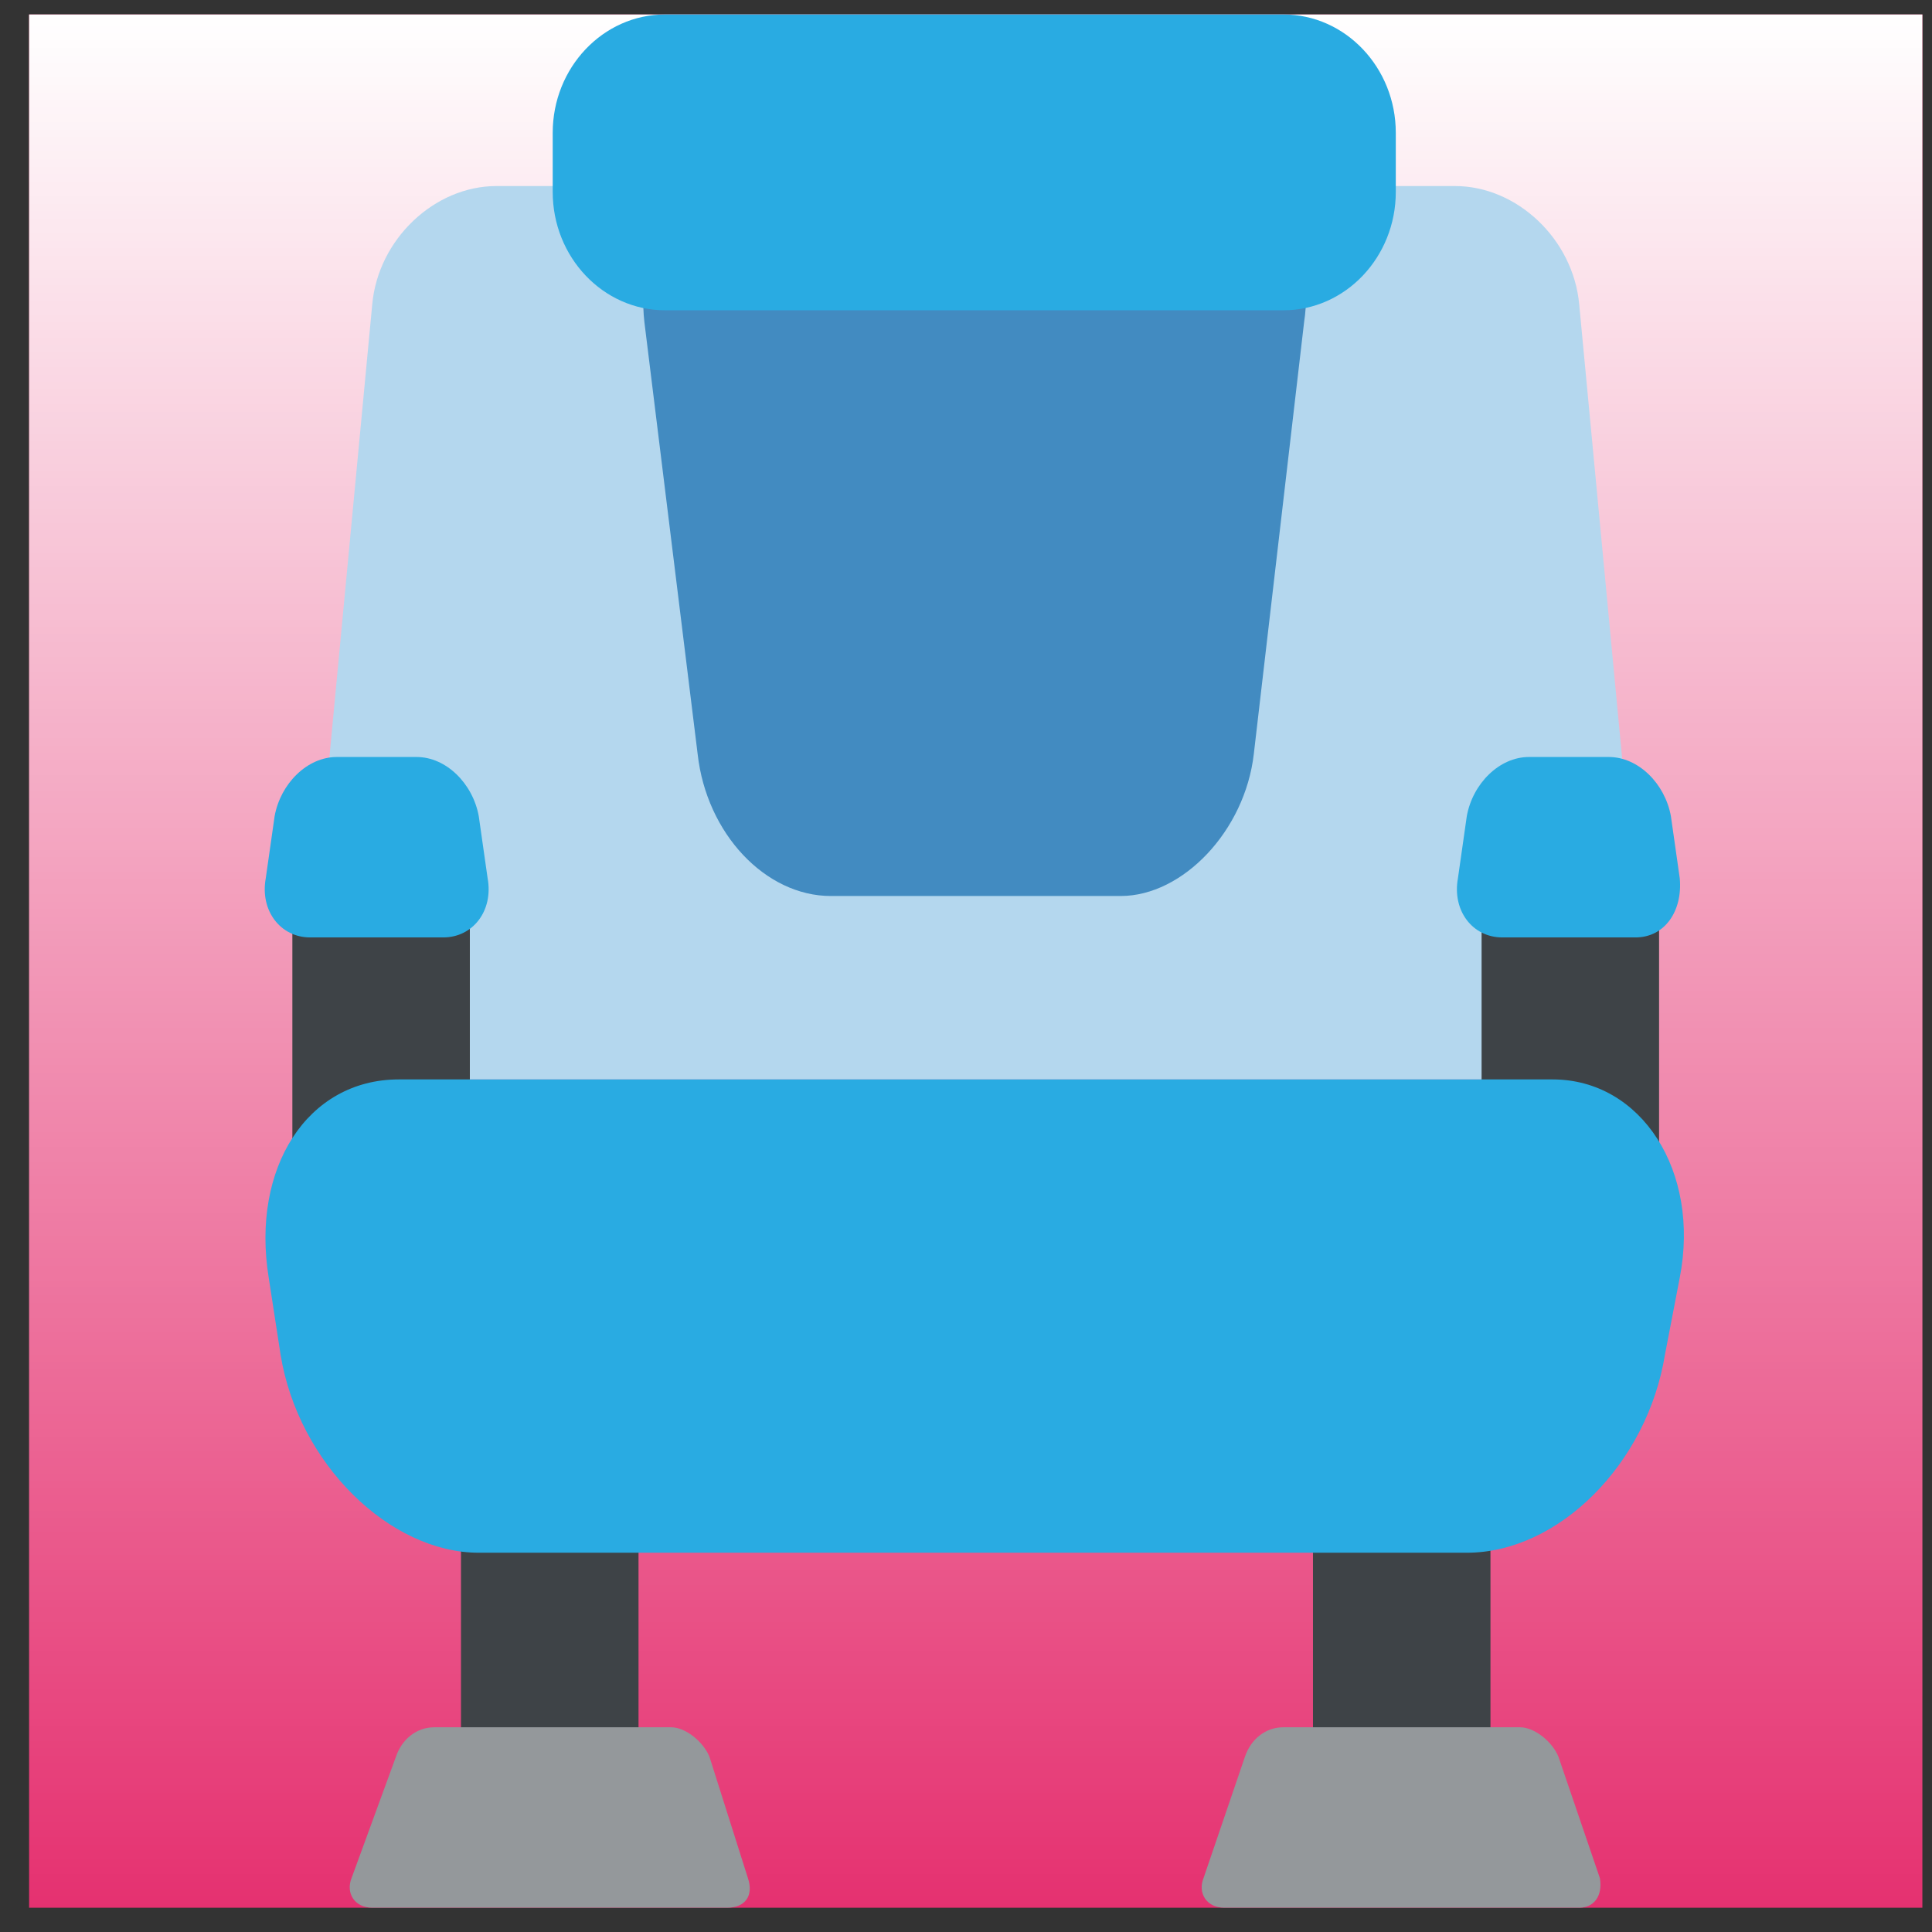 <svg width="61" height="61" viewBox="0 0 61 61" fill="none" xmlns="http://www.w3.org/2000/svg">
<rect x="0" y="0" width="61" height="61" fill="#333333" stroke="none"/>
<g clip-path="url(#clip0)">
<rect width="59.777" height="59.777" transform="translate(0.919 0.457)" fill="#E53170"/>
<rect width="59.777" height="59.777" transform="translate(0.919 0.457)" fill="url(#paint0_linear)"/>
<path d="M51.822 30.345C52.009 32.4 50.608 34.081 48.647 34.081H12.967C11.006 34.081 9.605 32.4 9.792 30.345L11.753 9.61C11.94 7.555 13.715 5.874 15.676 5.874H45.938C47.9 5.874 49.674 7.555 49.861 9.61L51.822 30.345Z" fill="#B4D7EE"/>
<path d="M9.231 28.944H14.835V36.416H9.231V28.944Z" fill="#3E4347"/>
<path d="M46.779 28.944H52.383V36.416H46.779V28.944Z" fill="#3E4347"/>
<path d="M14.555 47.998H20.16V57.431H14.555V47.998Z" fill="#3E4347"/>
<path d="M41.455 47.998H47.059V57.431H41.455V47.998Z" fill="#3E4347"/>
<path d="M39.587 23.807C39.307 26.235 37.345 28.29 35.384 28.29H26.23C24.176 28.29 22.308 26.329 22.027 23.807L20.346 10.171C20.066 7.742 21.467 5.687 23.428 5.687H38.092C40.147 5.687 41.548 7.742 41.175 10.171L39.587 23.807Z" fill="#428BC1"/>
<path d="M22.401 55.47C22.214 55.003 21.654 54.536 21.187 54.536H13.715C13.154 54.536 12.687 54.91 12.5 55.47L11.099 59.3C10.913 59.767 11.193 60.233 11.753 60.233H22.961C23.522 60.233 23.802 59.86 23.615 59.3L22.401 55.47Z" fill="#94989B"/>
<path d="M50.514 59.3L49.207 55.47C49.02 55.003 48.46 54.536 47.993 54.536H40.521C39.96 54.536 39.493 54.91 39.306 55.47L37.999 59.3C37.812 59.767 38.092 60.233 38.653 60.233H49.861C50.328 60.233 50.608 59.86 50.514 59.3Z" fill="#94989B"/>
<path d="M44.07 6.061C44.07 8.116 42.482 9.797 40.521 9.797H21C19.038 9.797 17.451 8.116 17.451 6.061V4.193C17.451 2.138 19.038 0.457 21 0.457H40.521C42.482 0.457 44.07 2.138 44.07 4.193V6.061Z" fill="#29ABE2"/>
<path d="M15.396 27.73L15.116 25.768C14.929 24.741 14.088 23.901 13.154 23.901H10.633C9.698 23.901 8.858 24.741 8.671 25.768L8.391 27.73C8.204 28.757 8.858 29.598 9.792 29.598H13.995C14.929 29.598 15.583 28.757 15.396 27.73Z" fill="#29ABE2"/>
<path d="M53.036 27.73L52.756 25.768C52.569 24.741 51.729 23.901 50.795 23.901H48.273C47.339 23.901 46.498 24.741 46.312 25.768L46.032 27.73C45.845 28.757 46.498 29.598 47.432 29.598H51.636C52.569 29.598 53.13 28.757 53.036 27.73Z" fill="#29ABE2"/>
<path d="M49.02 34.081H12.594C9.698 34.081 7.924 36.883 8.484 40.339L8.858 42.767C9.418 46.223 12.314 49.025 15.116 49.025H46.312C49.207 49.025 52.009 46.223 52.569 42.767L53.036 40.339C53.69 36.977 51.822 34.081 49.02 34.081Z" fill="#29ABE2"/>
</g>
<defs>
<linearGradient id="paint0_linear" x1="29.888" y1="0" x2="29.888" y2="59.777" gradientUnits="userSpaceOnUse">
<stop stop-color="white"/>
<stop offset="1" stop-color="white" stop-opacity="0"/>
</linearGradient>
<clipPath id="clip0">
<rect width="59.777" height="59.777" fill="white" transform="translate(0.919 0.457)"/>
</clipPath>
</defs>
</svg>
